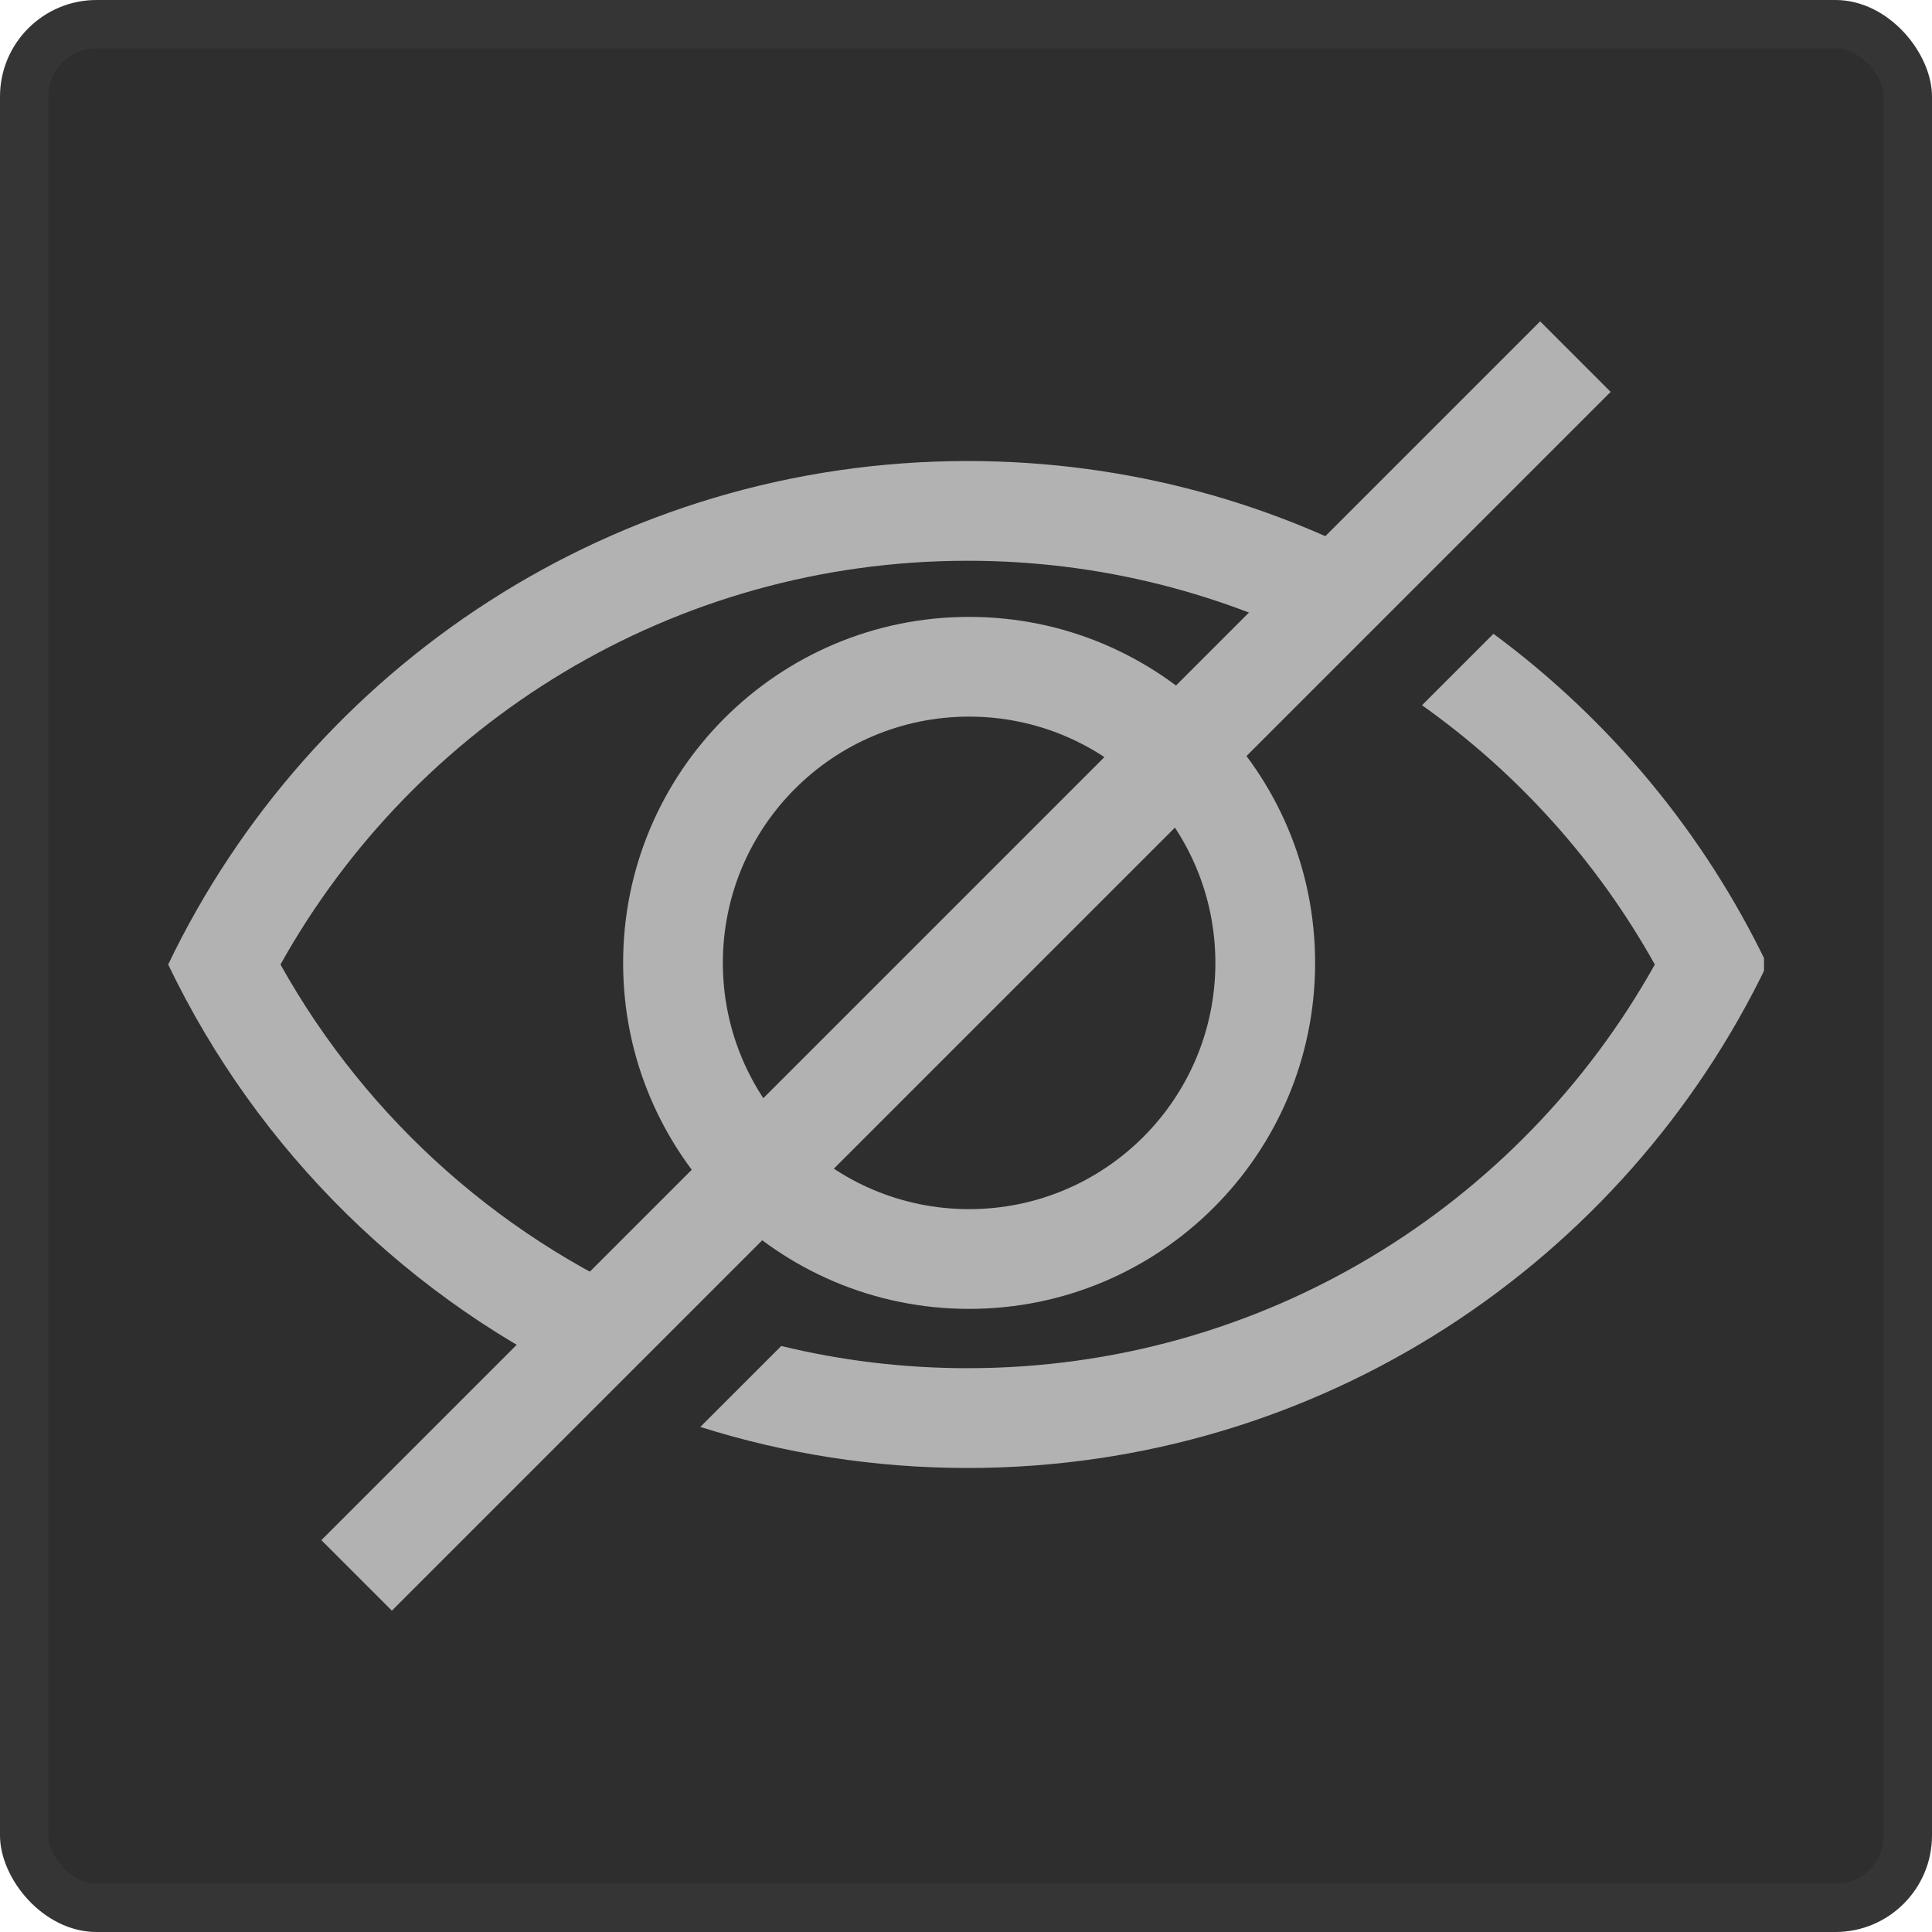 <svg width="40" height="40" viewBox="0 0 40 40" fill="none" xmlns="http://www.w3.org/2000/svg">
<rect width="40" height="40" rx="2" fill="#2E2E2E"/>
<g clip-path="url(#clip0_1318_1848)">
<path fill-rule="evenodd" clip-rule="evenodd" d="M14.499 29.543C16.246 30.095 18.105 30.393 20.034 30.393C27.329 30.393 33.63 26.135 36.586 19.969C35.282 17.247 33.325 14.898 30.92 13.122L29.441 14.601C31.42 16.004 33.073 17.839 34.261 19.969C31.477 24.959 26.147 28.327 20.034 28.327C18.705 28.327 17.412 28.168 16.175 27.867L14.499 29.543ZM27.633 13.488C25.364 12.289 22.778 11.61 20.034 11.61C13.921 11.61 8.592 14.979 5.807 19.969C7.614 23.207 10.494 25.763 13.963 27.158L12.391 28.73C8.495 26.942 5.333 23.829 3.482 19.969C6.439 13.803 12.739 9.545 20.034 9.545C23.354 9.545 26.467 10.426 29.153 11.968L27.633 13.488Z" fill="#B2B2B2"/>
<path fill-rule="evenodd" clip-rule="evenodd" d="M20.064 25.034C22.88 25.034 25.163 22.751 25.163 19.936C25.163 17.12 22.88 14.837 20.064 14.837C17.249 14.837 14.966 17.12 14.966 19.936C14.966 22.751 17.249 25.034 20.064 25.034ZM20.064 27.099C24.021 27.099 27.228 23.892 27.228 19.936C27.228 15.979 24.021 12.772 20.064 12.772C16.108 12.772 12.901 15.979 12.901 19.936C12.901 23.892 16.108 27.099 20.064 27.099Z" fill="#B2B2B2"/>
<path d="M6.653 31.887L31.887 6.653L33.347 8.113L8.113 33.347L6.653 31.887Z" fill="#B2B2B2"/>
</g>
<rect x="0.5" y="0.5" width="39" height="39" rx="1.5" stroke="#B2B2B2" stroke-opacity="0.06"/>
<defs>
<clipPath id="clip0_1318_1848">
<rect width="33.044" height="33.044" fill="white" transform="translate(3.478 3.478)"/>
</clipPath>
</defs>
</svg>
